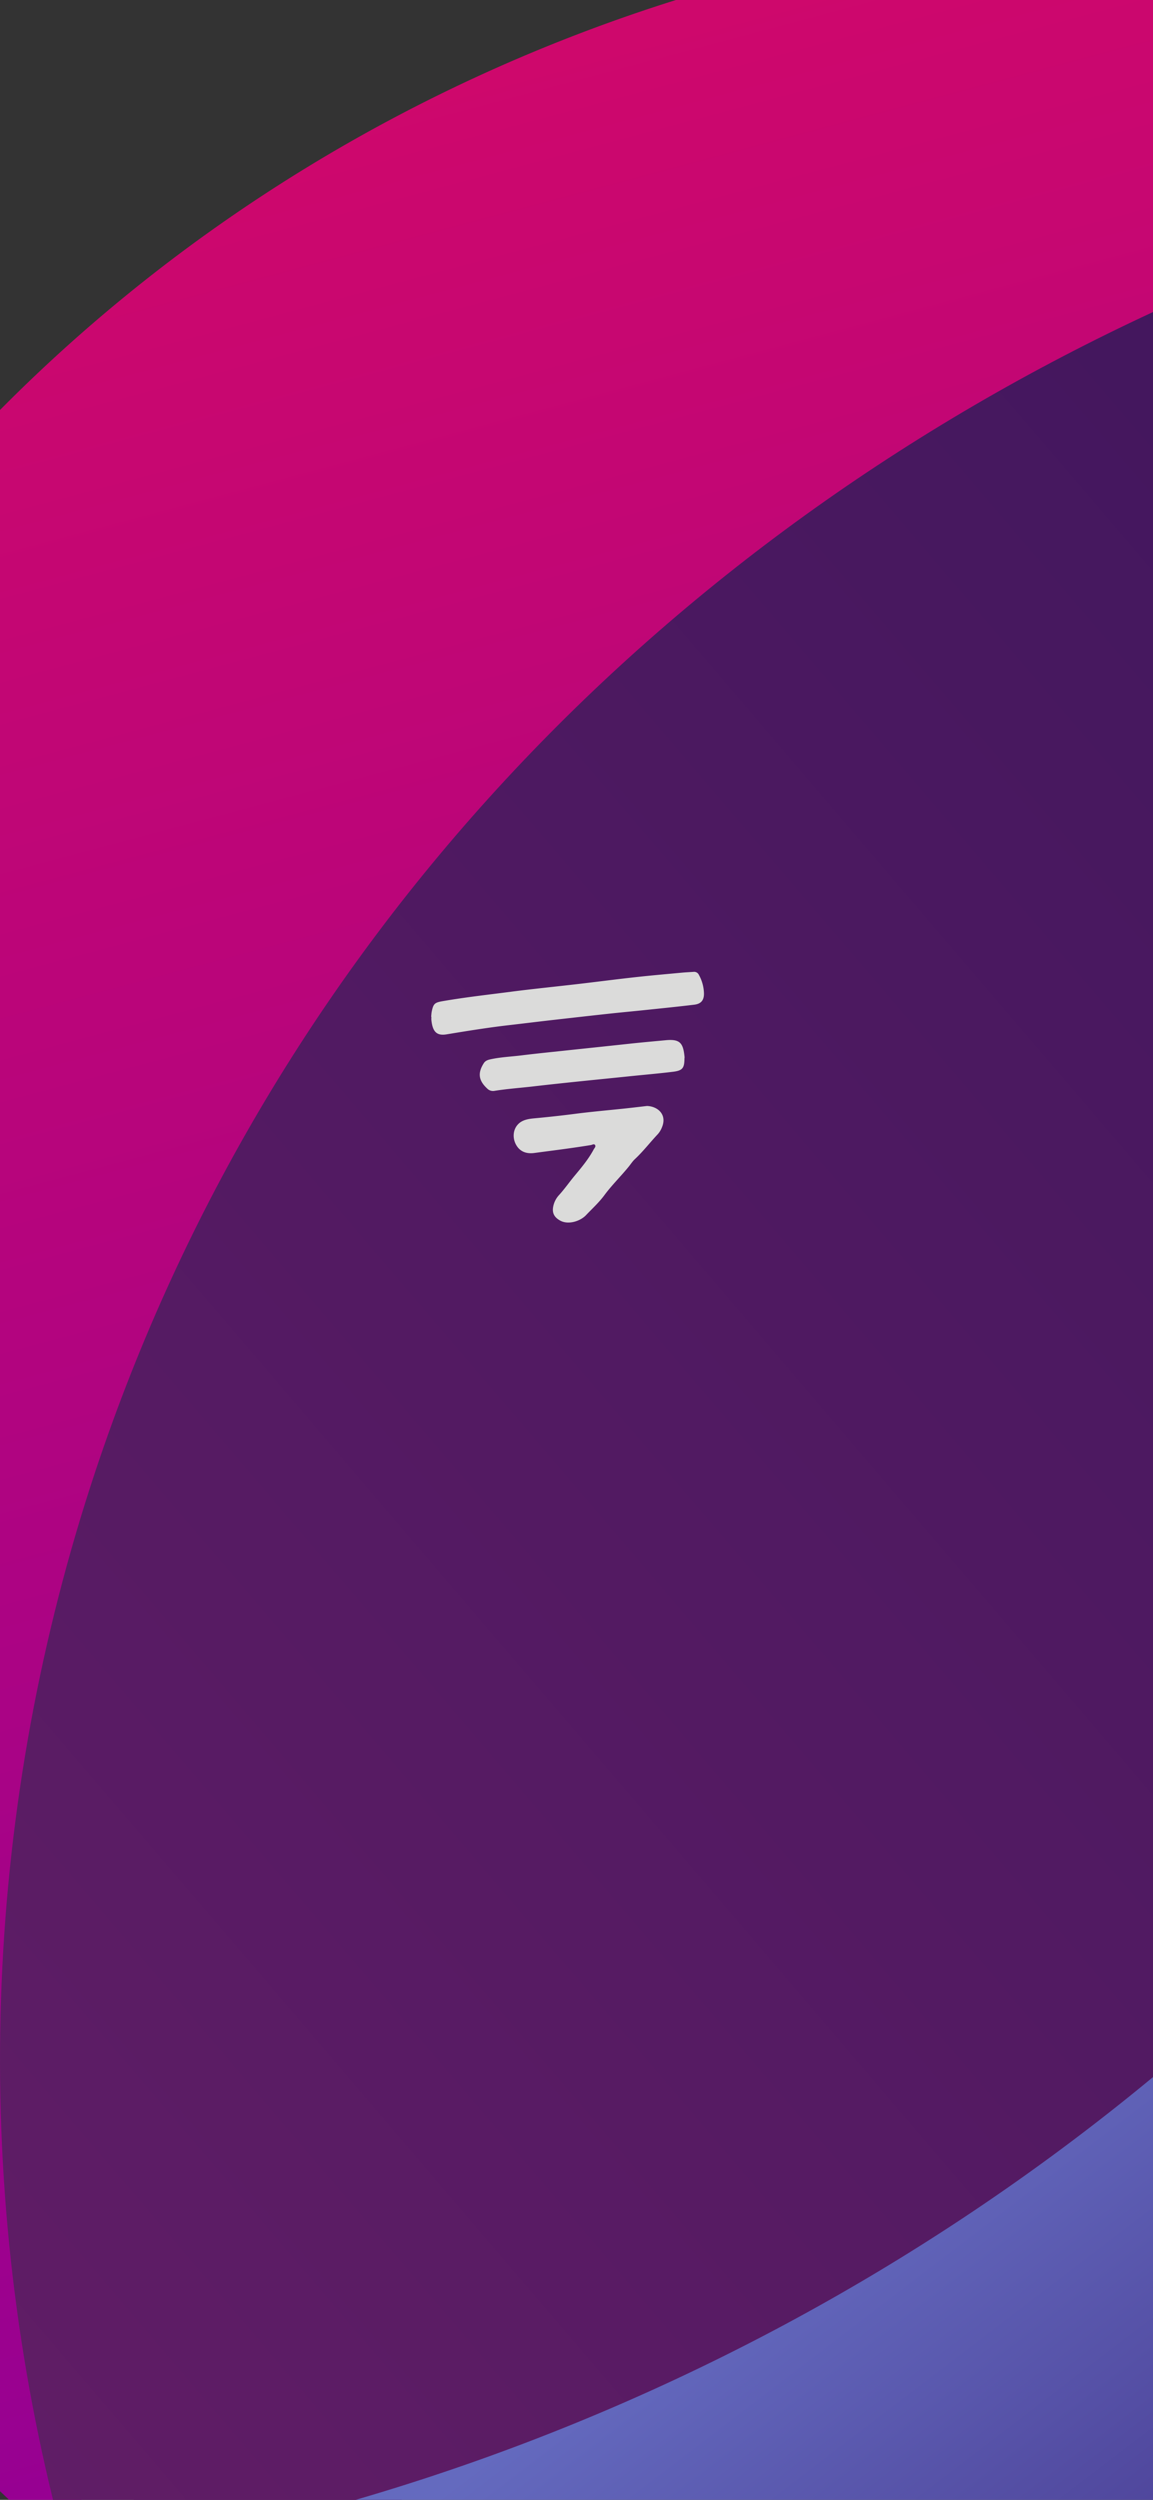 <svg xmlns="http://www.w3.org/2000/svg" xmlns:xlink="http://www.w3.org/1999/xlink" viewBox="0 0 1080 2340"><defs><style>.cls-1{fill:#333;}.cls-2{fill:url(#未命名的渐变_5);}.cls-3{fill:url(#未命名的渐变_7);}.cls-4{fill:url(#未命名的渐变_7-2);}.cls-5{fill:url(#未命名的渐变_14);}.cls-6{fill:#dbdbda;}</style><linearGradient id="未命名的渐变_5" x1="165.94" y1="-234.3" x2="885.59" y2="2459.63" gradientUnits="userSpaceOnUse"><stop offset="0.09" stop-color="#d1086a"/><stop offset="0.92" stop-color="#940094"/></linearGradient><linearGradient id="未命名的渐变_7" x1="61.34" y1="2369.52" x2="1317.3" y2="1295.95" gradientUnits="userSpaceOnUse"><stop offset="0" stop-color="#611d66"/><stop offset="1" stop-color="#43175e"/></linearGradient><linearGradient id="未命名的渐变_7-2" x1="-210.16" y1="2176.43" x2="1487.58" y2="725.24" xlink:href="#未命名的渐变_7"/><linearGradient id="未命名的渐变_14" x1="690.32" y1="2120.9" x2="1161.22" y2="2736.71" gradientUnits="userSpaceOnUse"><stop offset="0" stop-color="#646abf"/><stop offset="0.92" stop-color="#412d84"/></linearGradient></defs><title>炫酷启动图2.0</title><g id="图层_2" data-name="图层 2"><g id="图层_1-2" data-name="图层 1"><rect class="cls-1" width="1080" height="2340"/><path class="cls-2" d="M633.13,0C385.24,77.85,169.94,212.3,0,383.79V2331.92q4.28,4,8.59,8.08H76.36a1745.78,1745.78,0,0,1,37.88-969.46C275.06,886.14,631.61,512,1080,296.74V0Z"/><path class="cls-3" d="M125.08,2340H336.33c272-79.31,525.66-213.16,743.67-392.84V1050.43Z"/><path class="cls-4" d="M89.34,1377.21C-14.18,1688.67-28.16,2022.31,49.67,2340H375.82c257.51-82.53,497.29-214.33,704.18-387.82V292.08C620,505.29,253.52,884,89.34,1377.21Z"/><path class="cls-5" d="M1080,1944.27A2087.36,2087.36,0,0,1,333.12,2340H1080Z"/><path class="cls-6" d="M606.07,1035.25c-6.3.72-13.26,1.56-20.22,2.31-15.61,1.67-31.25,3-46.81,5-12.86,1.68-25.75,3.07-38.66,4.27-5.78.53-11.61,1.52-15.53,6-4.79,5.42-4.93,14-.4,20.41,3.82,5.4,9.72,6.92,16.21,6,17.62-2.36,35.26-4.52,52.8-7.4,1.29-.21,3-1.49,3.94,0s-.61,2.83-1.33,4.16c-4.75,8.85-11.15,16.56-17.56,24.24-5.1,6.11-9.61,12.66-15,18.56a22,22,0,0,0-5.38,10.92c-1.13,6.17,1.48,10.14,6.91,13,7.7,4,18.72.19,23.87-5.25,5.83-6.14,12.15-11.86,17.19-18.68,7-9.49,15.54-17.75,22.95-26.91,1.86-2.29,3.47-4.85,5.61-6.84,7.76-7.21,14.15-15.6,21.38-23.26a21.23,21.23,0,0,0,4-6.53C625.1,1043.16,615.94,1035.58,606.07,1035.25Z"/><path class="cls-6" d="M623.61,973.7c-11.36,1.06-22.72,2.07-34.06,3.3-20.62,2.24-41.25,4.37-61.88,6.58-13.14,1.4-26.29,2.71-39.41,4.34-9.64,1.19-19.4,1.57-28.93,3.67-2.46.54-4.7,1.33-6.16,3.6-5.91,9.27-4.93,16.27,3.26,23.82a7.57,7.57,0,0,0,6.74,2.1c12-1.94,24.22-2.76,36.32-4.17,30-3.5,60.08-6.37,90.13-9.48,13.54-1.4,27.11-2.55,40.61-4.2,9.16-1.11,10.86-3.42,10.9-12.64a4.31,4.31,0,0,0,.11-1C640,976.34,637,972.45,623.61,973.7Z"/><path class="cls-6" d="M649.69,909.71c-3.62.27-7.25.41-10.87.75-14.33,1.34-28.68,2.58-43,4.16-18.18,2-36.31,4.37-54.47,6.49-21,2.44-42.05,4.53-63,7.25s-42.26,5.09-63.23,8.7c-7.78,1.34-9.14,2.2-10.7,9.74-.33,1.62-.37,3.29-.55,4.93h.2c0,1-.08,2,0,3.06,1.11,11,5,14.94,14.2,13.43,19.32-3.18,38.65-6.32,58.12-8.57,14.17-1.64,28.33-3.4,42.5-5q25.7-2.94,51.41-5.75c11.34-1.23,22.7-2.26,34-3.45,15.34-1.6,30.7-3.14,46-5,6.33-.76,9.14-4.1,9.1-10.35a37.51,37.51,0,0,0-4.76-17.57A4.86,4.86,0,0,0,649.69,909.71Z"/></g></g></svg>